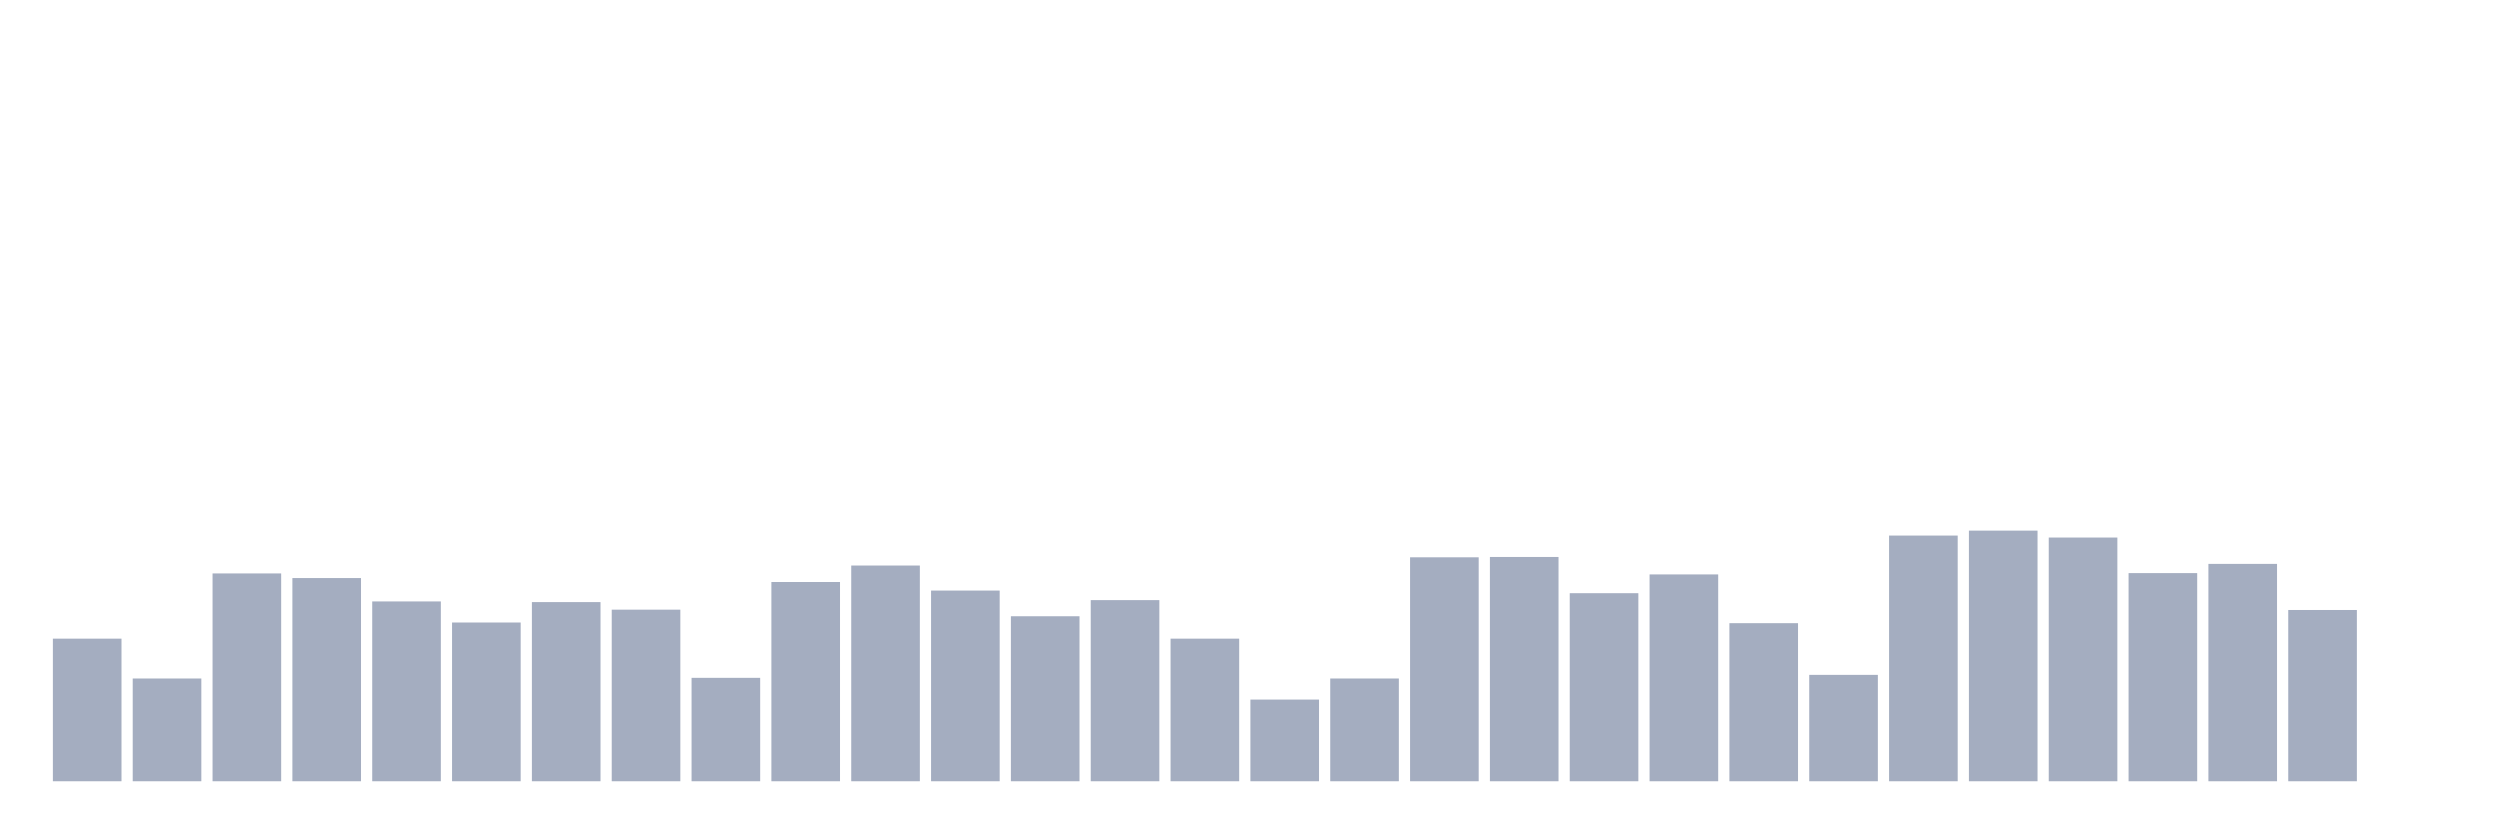 <svg xmlns="http://www.w3.org/2000/svg" viewBox="0 0 480 160"><g transform="translate(10,10)"><rect class="bar" x="0.153" width="13.175" y="112.62" height="27.38" fill="rgb(164,173,192)"></rect><rect class="bar" x="15.482" width="13.175" y="120.271" height="19.729" fill="rgb(164,173,192)"></rect><rect class="bar" x="30.81" width="13.175" y="100.099" height="39.901" fill="rgb(164,173,192)"></rect><rect class="bar" x="46.138" width="13.175" y="100.985" height="39.015" fill="rgb(164,173,192)"></rect><rect class="bar" x="61.466" width="13.175" y="105.474" height="34.526" fill="rgb(164,173,192)"></rect><rect class="bar" x="76.794" width="13.175" y="109.521" height="30.479" fill="rgb(164,173,192)"></rect><rect class="bar" x="92.123" width="13.175" y="105.601" height="34.399" fill="rgb(164,173,192)"></rect><rect class="bar" x="107.451" width="13.175" y="107.055" height="32.945" fill="rgb(164,173,192)"></rect><rect class="bar" x="122.779" width="13.175" y="120.145" height="19.855" fill="rgb(164,173,192)"></rect><rect class="bar" x="138.107" width="13.175" y="101.743" height="38.257" fill="rgb(164,173,192)"></rect><rect class="bar" x="153.436" width="13.175" y="98.582" height="41.418" fill="rgb(164,173,192)"></rect><rect class="bar" x="168.764" width="13.175" y="103.388" height="36.612" fill="rgb(164,173,192)"></rect><rect class="bar" x="184.092" width="13.175" y="108.32" height="31.68" fill="rgb(164,173,192)"></rect><rect class="bar" x="199.42" width="13.175" y="105.221" height="34.779" fill="rgb(164,173,192)"></rect><rect class="bar" x="214.748" width="13.175" y="112.62" height="27.38" fill="rgb(164,173,192)"></rect><rect class="bar" x="230.077" width="13.175" y="124.318" height="15.682" fill="rgb(164,173,192)"></rect><rect class="bar" x="245.405" width="13.175" y="120.271" height="19.729" fill="rgb(164,173,192)"></rect><rect class="bar" x="260.733" width="13.175" y="97.001" height="42.999" fill="rgb(164,173,192)"></rect><rect class="bar" x="276.061" width="13.175" y="96.938" height="43.062" fill="rgb(164,173,192)"></rect><rect class="bar" x="291.39" width="13.175" y="103.893" height="36.107" fill="rgb(164,173,192)"></rect><rect class="bar" x="306.718" width="13.175" y="100.289" height="39.711" fill="rgb(164,173,192)"></rect><rect class="bar" x="322.046" width="13.175" y="109.648" height="30.352" fill="rgb(164,173,192)"></rect><rect class="bar" x="337.374" width="13.175" y="119.575" height="20.425" fill="rgb(164,173,192)"></rect><rect class="bar" x="352.702" width="13.175" y="92.827" height="47.173" fill="rgb(164,173,192)"></rect><rect class="bar" x="368.031" width="13.175" y="91.879" height="48.121" fill="rgb(164,173,192)"></rect><rect class="bar" x="383.359" width="13.175" y="93.207" height="46.793" fill="rgb(164,173,192)"></rect><rect class="bar" x="398.687" width="13.175" y="100.036" height="39.964" fill="rgb(164,173,192)"></rect><rect class="bar" x="414.015" width="13.175" y="98.266" height="41.734" fill="rgb(164,173,192)"></rect><rect class="bar" x="429.344" width="13.175" y="107.118" height="32.882" fill="rgb(164,173,192)"></rect><rect class="bar" x="444.672" width="13.175" y="140" height="0" fill="rgb(164,173,192)"></rect></g></svg>